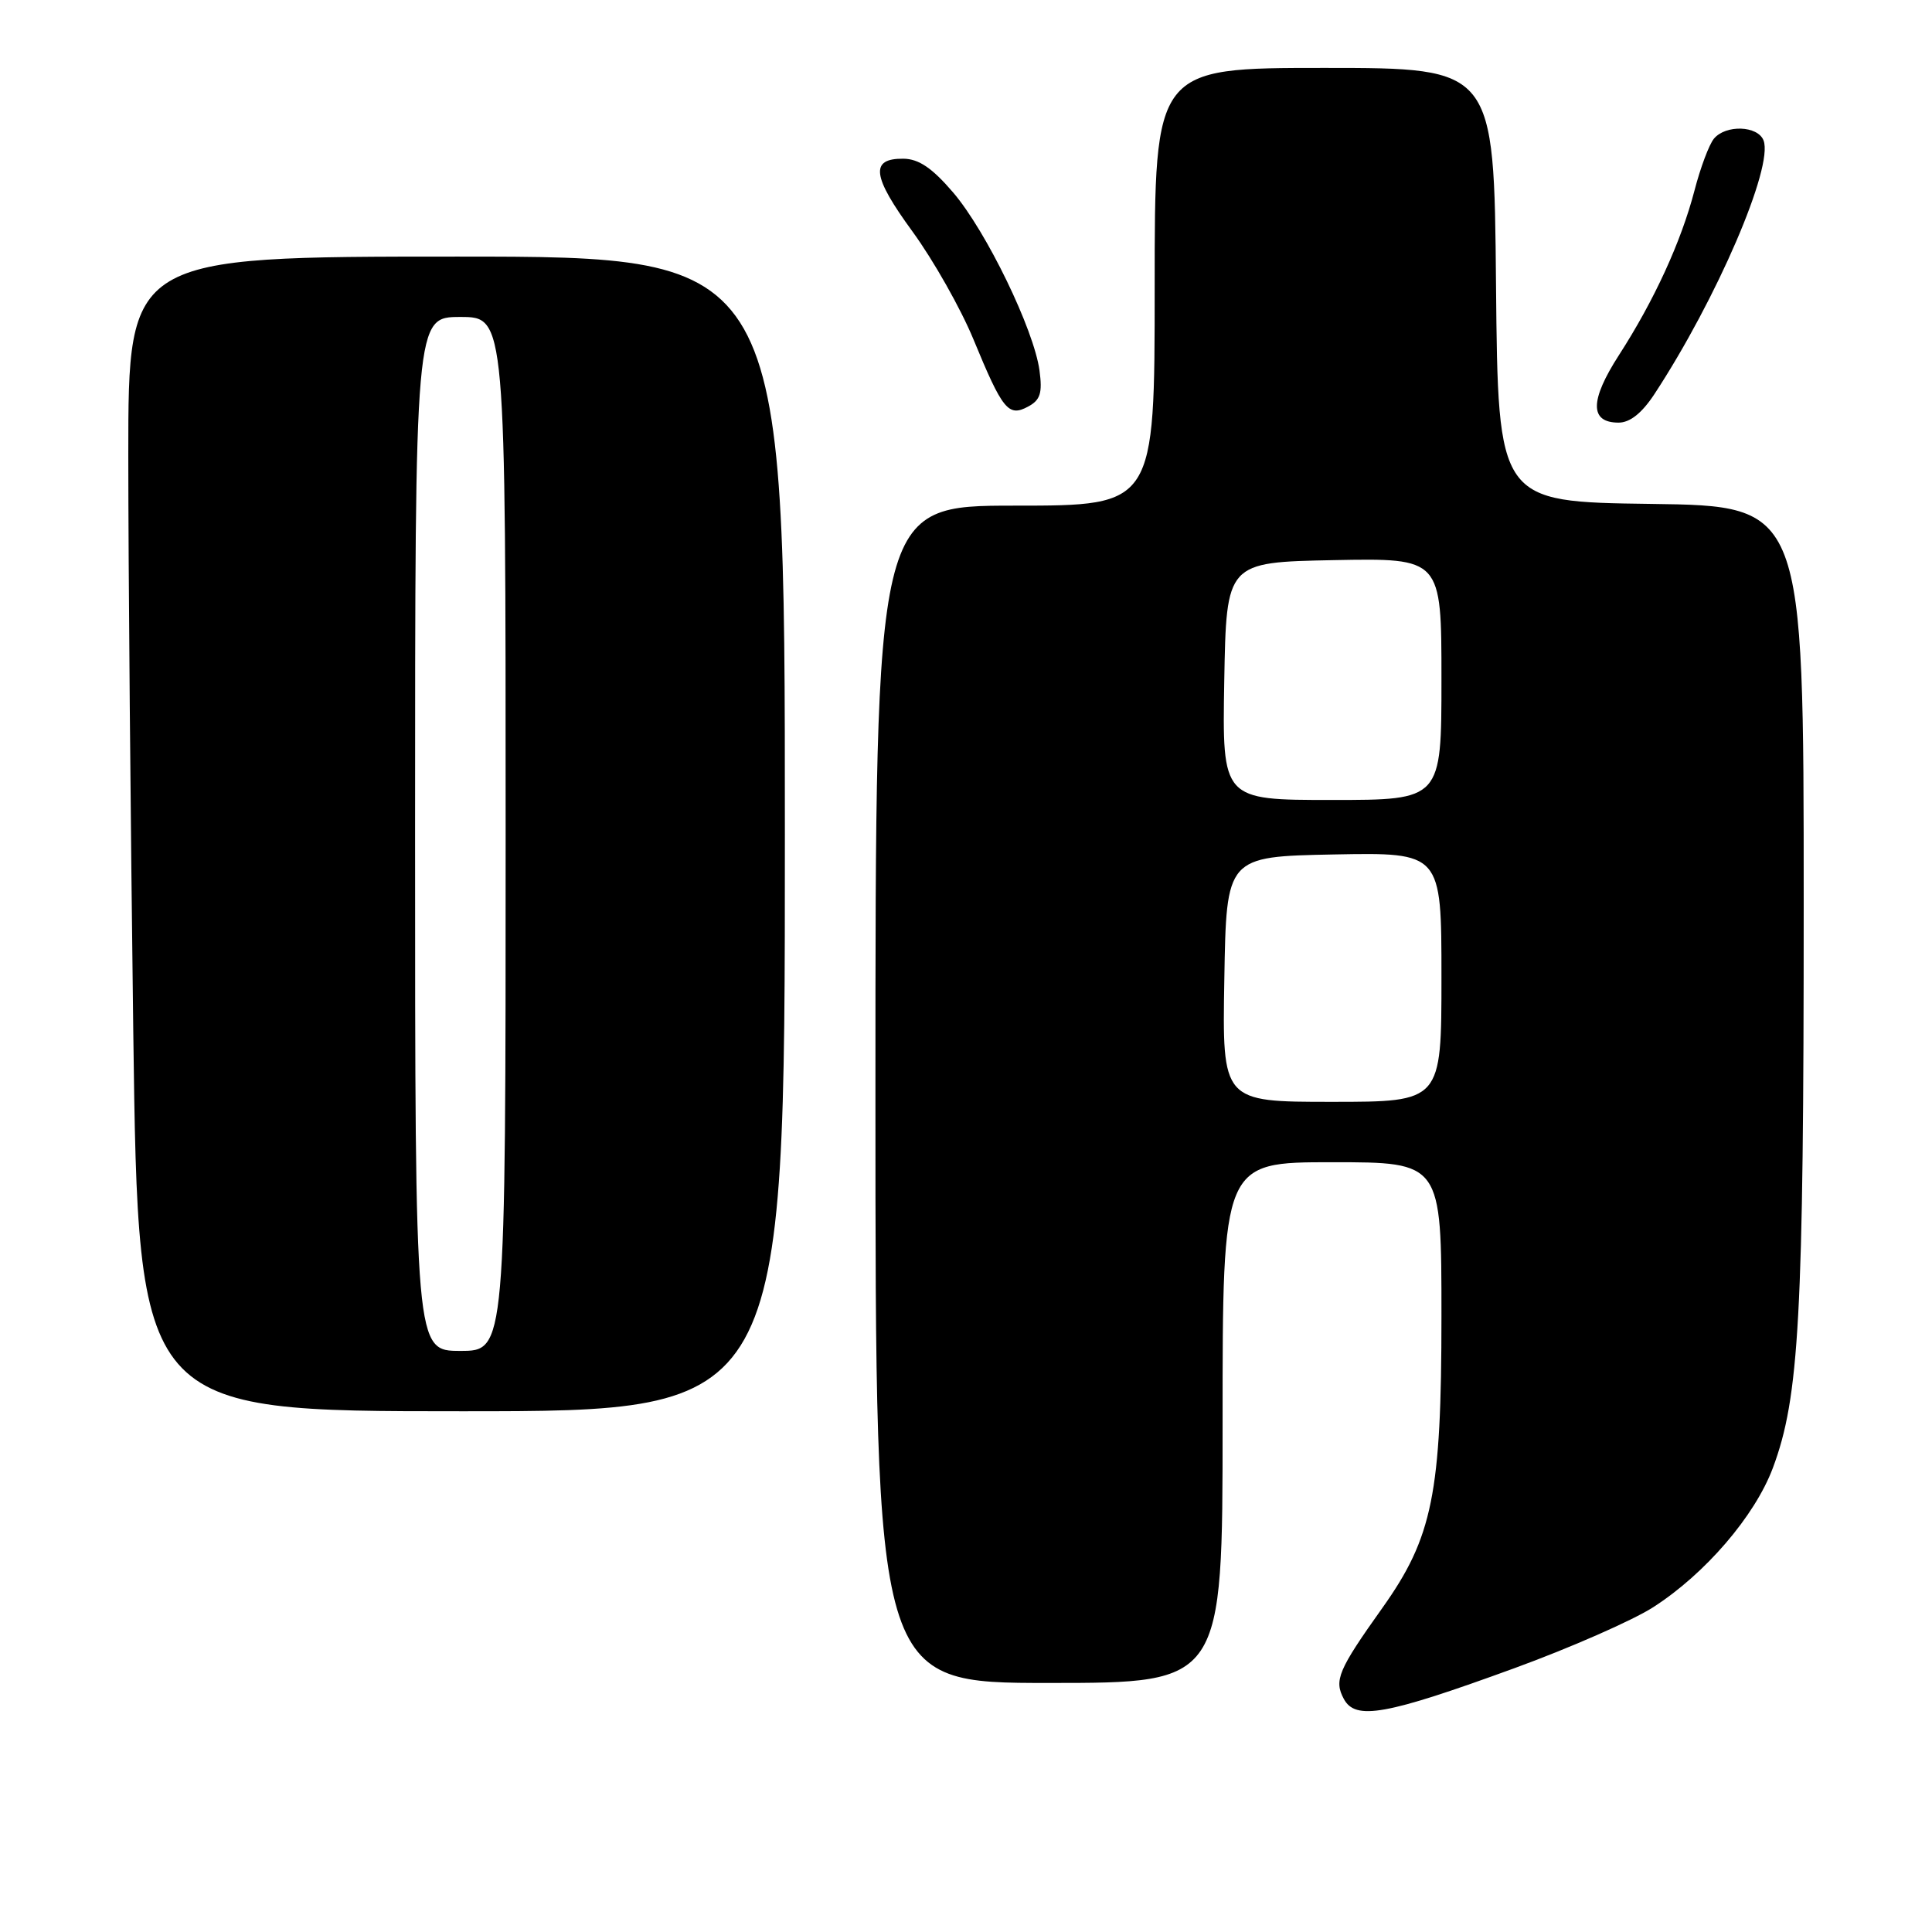 <?xml version="1.0" encoding="UTF-8" standalone="no"?>
<!DOCTYPE svg PUBLIC "-//W3C//DTD SVG 1.1//EN" "http://www.w3.org/Graphics/SVG/1.1/DTD/svg11.dtd" >
<svg xmlns="http://www.w3.org/2000/svg" xmlns:xlink="http://www.w3.org/1999/xlink" version="1.1" viewBox="0 0 256 256">
 <g >
 <path fill="currentColor"
d=" M 200.68 221.04 C 208.05 218.35 216.32 214.72 219.05 212.97 C 225.95 208.54 232.52 200.89 234.91 194.52 C 238.42 185.14 239.00 174.50 239.00 119.80 C 239.00 67.04 239.00 67.04 218.75 66.77 C 198.50 66.50 198.50 66.50 198.23 37.75 C 197.97 9.00 197.97 9.00 175.48 9.00 C 153.00 9.00 153.00 9.00 153.00 38.00 C 153.00 67.00 153.00 67.00 134.50 67.00 C 116.00 67.00 116.00 67.00 116.00 145.00 C 116.00 223.00 116.00 223.00 139.00 223.00 C 162.00 223.00 162.00 223.00 162.00 188.50 C 162.00 154.00 162.00 154.00 176.50 154.00 C 191.00 154.00 191.00 154.00 191.00 174.39 C 191.00 197.92 189.83 203.70 183.17 213.06 C 177.32 221.28 176.74 222.65 178.06 225.11 C 179.60 227.99 183.60 227.27 200.68 221.04 Z  M 104.00 110.50 C 104.00 34.00 104.00 34.00 60.50 34.00 C 17.00 34.00 17.00 34.00 17.00 60.25 C 17.00 74.69 17.30 109.11 17.66 136.75 C 18.33 187.00 18.33 187.00 61.16 187.00 C 104.00 187.00 104.00 187.00 104.00 110.50 Z  M 219.20 52.25 C 227.47 39.65 235.02 22.10 233.68 18.61 C 232.92 16.64 228.67 16.49 227.10 18.38 C 226.47 19.14 225.31 22.23 224.53 25.24 C 222.75 32.05 219.19 39.81 214.51 47.07 C 210.64 53.08 210.63 56.00 214.47 56.00 C 215.98 56.00 217.55 54.75 219.20 52.25 Z  M 137.74 49.10 C 137.01 43.68 130.70 30.66 126.31 25.52 C 123.52 22.26 121.75 21.06 119.72 21.03 C 115.25 20.98 115.54 23.33 120.91 30.68 C 123.68 34.48 127.31 40.90 128.98 44.95 C 132.85 54.33 133.61 55.28 136.22 53.88 C 137.85 53.01 138.14 52.09 137.74 49.10 Z  M 162.23 129.75 C 162.50 113.50 162.50 113.50 176.75 113.22 C 191.00 112.95 191.00 112.95 191.00 129.47 C 191.00 146.00 191.00 146.00 176.48 146.00 C 161.95 146.00 161.95 146.00 162.23 129.75 Z  M 162.22 90.25 C 162.50 74.50 162.50 74.50 176.75 74.22 C 191.00 73.95 191.00 73.95 191.00 89.97 C 191.00 106.00 191.00 106.00 176.47 106.00 C 161.95 106.00 161.95 106.00 162.22 90.25 Z  M 55.00 110.50 C 55.00 42.00 55.00 42.00 61.00 42.00 C 67.00 42.00 67.00 42.00 67.00 110.50 C 67.00 179.00 67.00 179.00 61.00 179.00 C 55.00 179.00 55.00 179.00 55.00 110.50 Z "/>
</g>
</svg>